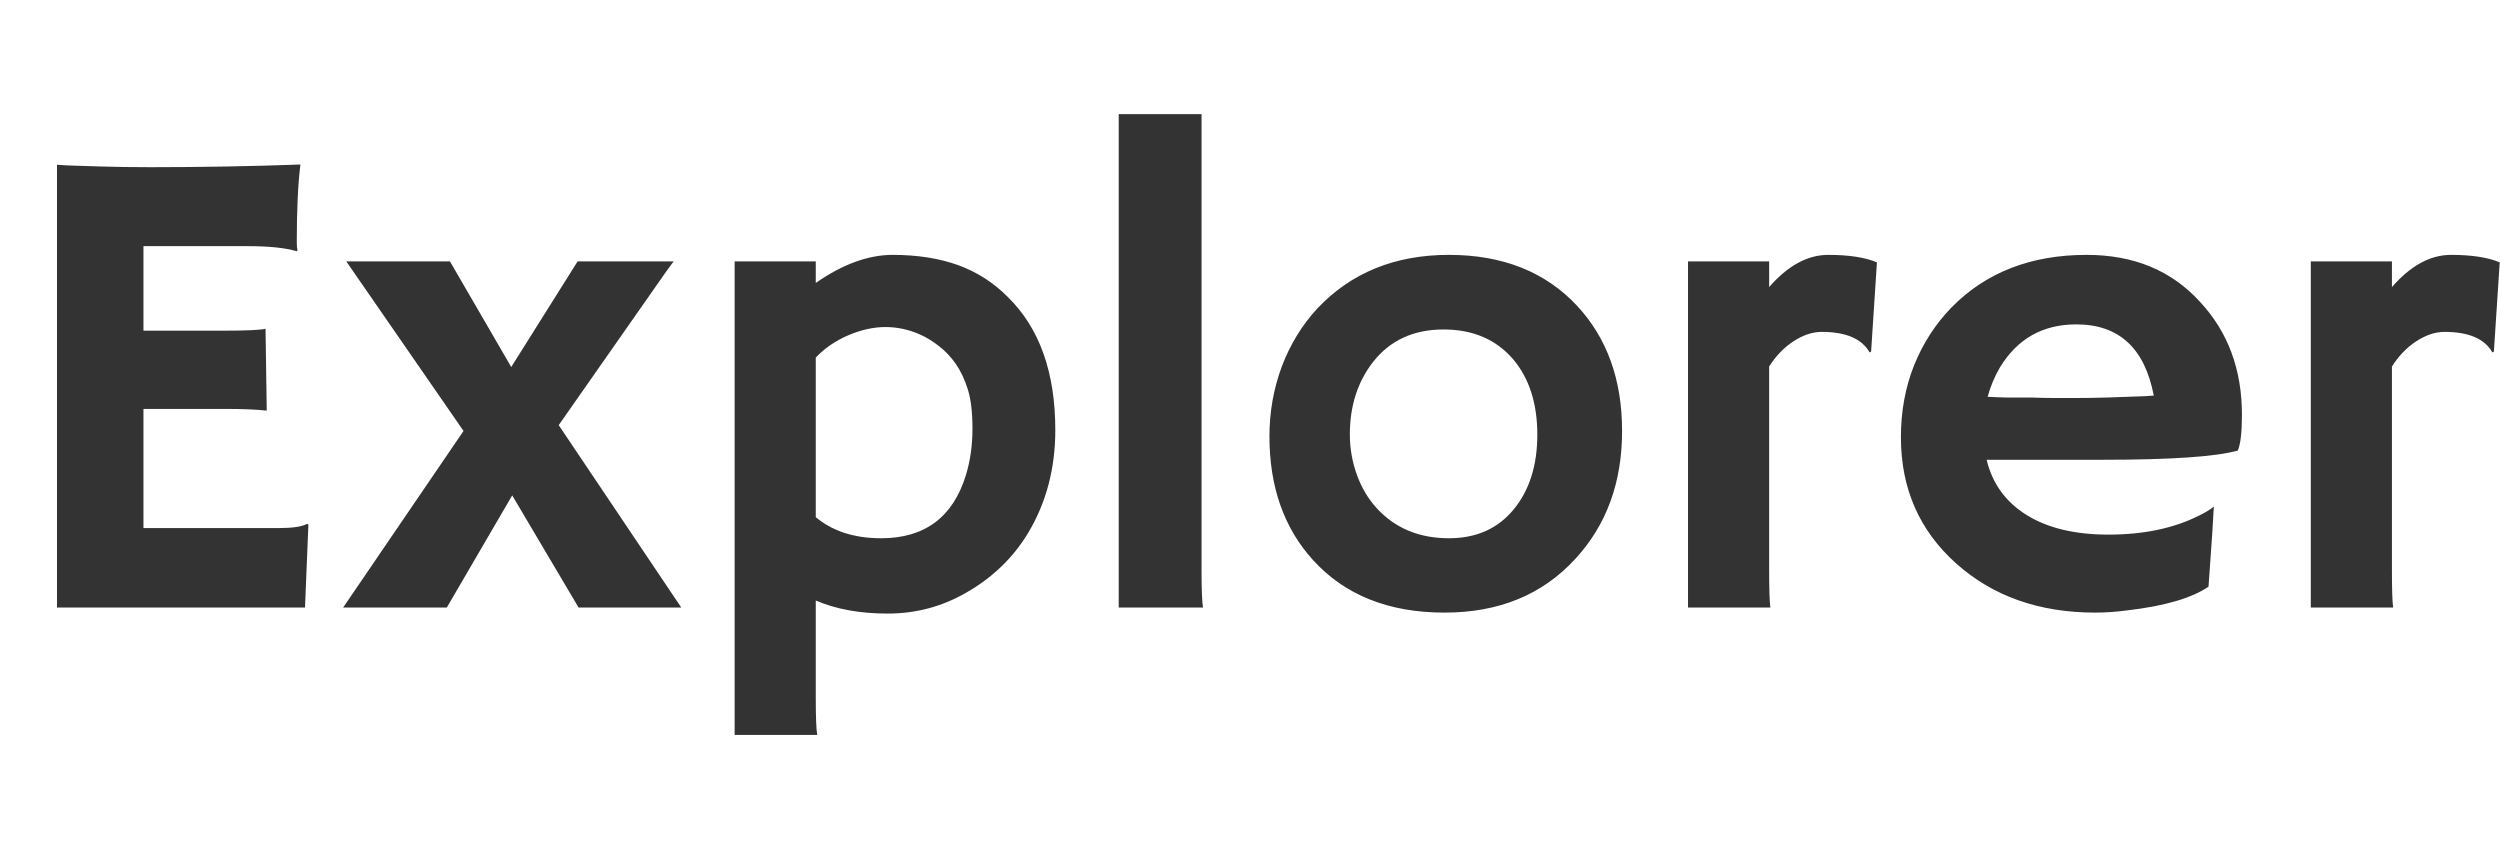 <?xml version="1.0" encoding="utf-8"?>
<svg viewBox="0 0 103.219 34.891" width="103.219" height="34.891" xmlns="http://www.w3.org/2000/svg">
  <path d="M 5.923 21.803 L 11.503 21.803 C 12.07 21.803 12.46 21.746 12.673 21.633 L 12.733 21.653 L 12.593 25.083 L 2.353 25.083 L 2.353 6.803 C 2.6 6.823 2.873 6.836 3.173 6.843 L 4.133 6.873 C 4.773 6.893 5.466 6.903 6.213 6.903 C 8.3 6.903 10.363 6.866 12.403 6.793 C 12.303 7.593 12.253 8.663 12.253 10.003 C 12.253 10.15 12.263 10.26 12.283 10.333 L 12.253 10.373 C 11.78 10.233 11.106 10.163 10.233 10.163 L 5.923 10.163 L 5.923 13.653 L 9.163 13.653 C 10.163 13.653 10.763 13.626 10.963 13.573 L 11.013 16.953 C 10.573 16.906 10.006 16.883 9.313 16.883 L 5.923 16.883 L 5.923 21.803 ZM 14.168 25.083 L 19.138 17.793 L 14.298 10.793 L 18.578 10.793 L 21.108 15.153 L 23.848 10.793 L 27.818 10.793 C 27.811 10.793 27.711 10.926 27.518 11.193 L 23.068 17.553 L 28.128 25.083 L 23.888 25.083 L 21.148 20.453 L 18.448 25.083 L 14.168 25.083 ZM 33.681 24.793 L 33.681 28.813 C 33.681 29.6 33.701 30.11 33.741 30.343 L 30.331 30.343 L 30.331 10.793 L 33.681 10.793 L 33.681 11.683 C 34.788 10.91 35.848 10.523 36.861 10.523 C 37.868 10.523 38.765 10.663 39.551 10.943 C 40.338 11.23 41.025 11.67 41.611 12.263 C 42.918 13.543 43.571 15.373 43.571 17.753 C 43.571 19.333 43.201 20.743 42.461 21.983 C 41.835 23.03 40.965 23.866 39.851 24.493 C 38.865 25.053 37.798 25.333 36.651 25.333 C 35.505 25.333 34.515 25.153 33.681 24.793 Z M 33.681 14.763 L 33.681 21.353 C 34.375 21.933 35.275 22.223 36.381 22.223 C 38.181 22.223 39.348 21.353 39.881 19.613 C 40.061 19.02 40.151 18.383 40.151 17.703 C 40.151 17.03 40.088 16.49 39.961 16.083 C 39.835 15.676 39.668 15.323 39.461 15.023 C 39.255 14.73 39.025 14.486 38.771 14.293 C 38.518 14.093 38.258 13.933 37.991 13.813 C 37.525 13.606 37.048 13.503 36.561 13.503 C 36.068 13.503 35.555 13.616 35.021 13.843 C 34.495 14.07 34.048 14.376 33.681 14.763 ZM 49.609 4.713 L 49.609 23.553 C 49.609 24.333 49.629 24.843 49.669 25.083 L 46.189 25.083 L 46.189 4.713 L 49.609 4.713 ZM 52.412 18.013 C 52.412 17.013 52.582 16.053 52.922 15.133 C 53.268 14.22 53.758 13.42 54.392 12.733 C 55.785 11.26 57.595 10.523 59.822 10.523 C 62.035 10.523 63.795 11.22 65.102 12.613 C 66.348 13.946 66.972 15.673 66.972 17.793 C 66.972 19.92 66.328 21.68 65.042 23.073 C 63.688 24.553 61.888 25.293 59.642 25.293 C 57.328 25.293 55.515 24.566 54.202 23.113 C 53.008 21.793 52.412 20.093 52.412 18.013 Z M 55.732 17.933 C 55.732 18.506 55.828 19.063 56.022 19.603 C 56.215 20.136 56.488 20.596 56.842 20.983 C 57.602 21.81 58.595 22.223 59.822 22.223 C 60.962 22.223 61.858 21.82 62.512 21.013 C 63.152 20.226 63.472 19.203 63.472 17.943 C 63.472 16.67 63.145 15.64 62.492 14.853 C 61.785 14.02 60.822 13.603 59.602 13.603 C 58.362 13.603 57.392 14.05 56.692 14.943 C 56.052 15.763 55.732 16.76 55.732 17.933 ZM 73.044 15.133 L 73.044 23.553 C 73.044 24.333 73.061 24.843 73.094 25.083 L 69.694 25.083 L 69.694 10.793 L 73.044 10.793 L 73.044 11.853 C 73.817 10.966 74.631 10.523 75.484 10.523 C 76.337 10.523 77.007 10.626 77.494 10.833 L 77.254 14.513 L 77.194 14.553 C 76.874 13.986 76.214 13.703 75.214 13.703 C 74.834 13.703 74.444 13.833 74.044 14.093 C 73.651 14.353 73.317 14.7 73.044 15.133 ZM 78.484 18.053 C 78.484 16.986 78.664 16 79.024 15.093 C 79.391 14.18 79.907 13.38 80.574 12.693 C 81.994 11.246 83.854 10.523 86.154 10.523 C 88.094 10.523 89.651 11.166 90.824 12.453 C 91.984 13.693 92.564 15.25 92.564 17.123 C 92.564 17.843 92.507 18.336 92.394 18.603 C 91.487 18.856 89.634 18.983 86.834 18.983 L 82.024 18.983 C 82.257 19.963 82.807 20.723 83.674 21.263 C 84.541 21.803 85.667 22.073 87.054 22.073 C 88.501 22.073 89.744 21.813 90.784 21.293 C 91.057 21.16 91.264 21.033 91.404 20.913 C 91.384 21.293 91.361 21.686 91.334 22.093 L 91.184 24.223 C 90.491 24.696 89.367 25.023 87.814 25.203 C 87.361 25.263 86.924 25.293 86.504 25.293 C 84.191 25.293 82.277 24.616 80.764 23.263 C 79.244 21.903 78.484 20.166 78.484 18.053 Z M 88.924 16.333 C 88.551 14.373 87.484 13.393 85.724 13.393 C 84.337 13.393 83.284 13.99 82.564 15.183 C 82.351 15.55 82.184 15.95 82.064 16.383 C 82.284 16.396 82.551 16.406 82.864 16.413 L 83.884 16.413 C 84.217 16.426 84.541 16.433 84.854 16.433 L 85.634 16.433 C 86.094 16.433 86.547 16.426 86.994 16.413 L 88.114 16.373 C 88.421 16.366 88.691 16.353 88.924 16.333 ZM 98.757 15.133 L 98.757 23.553 C 98.757 24.333 98.773 24.843 98.807 25.083 L 95.407 25.083 L 95.407 10.793 L 98.757 10.793 L 98.757 11.853 C 99.53 10.966 100.343 10.523 101.197 10.523 C 102.05 10.523 102.72 10.626 103.207 10.833 L 102.967 14.513 L 102.907 14.553 C 102.587 13.986 101.927 13.703 100.927 13.703 C 100.547 13.703 100.157 13.833 99.757 14.093 C 99.363 14.353 99.03 14.7 98.757 15.133 Z" transform="matrix(1, 0, 0, 1, 0, 0)" style="fill: rgb(51, 51, 51); white-space: pre;"/>
</svg>